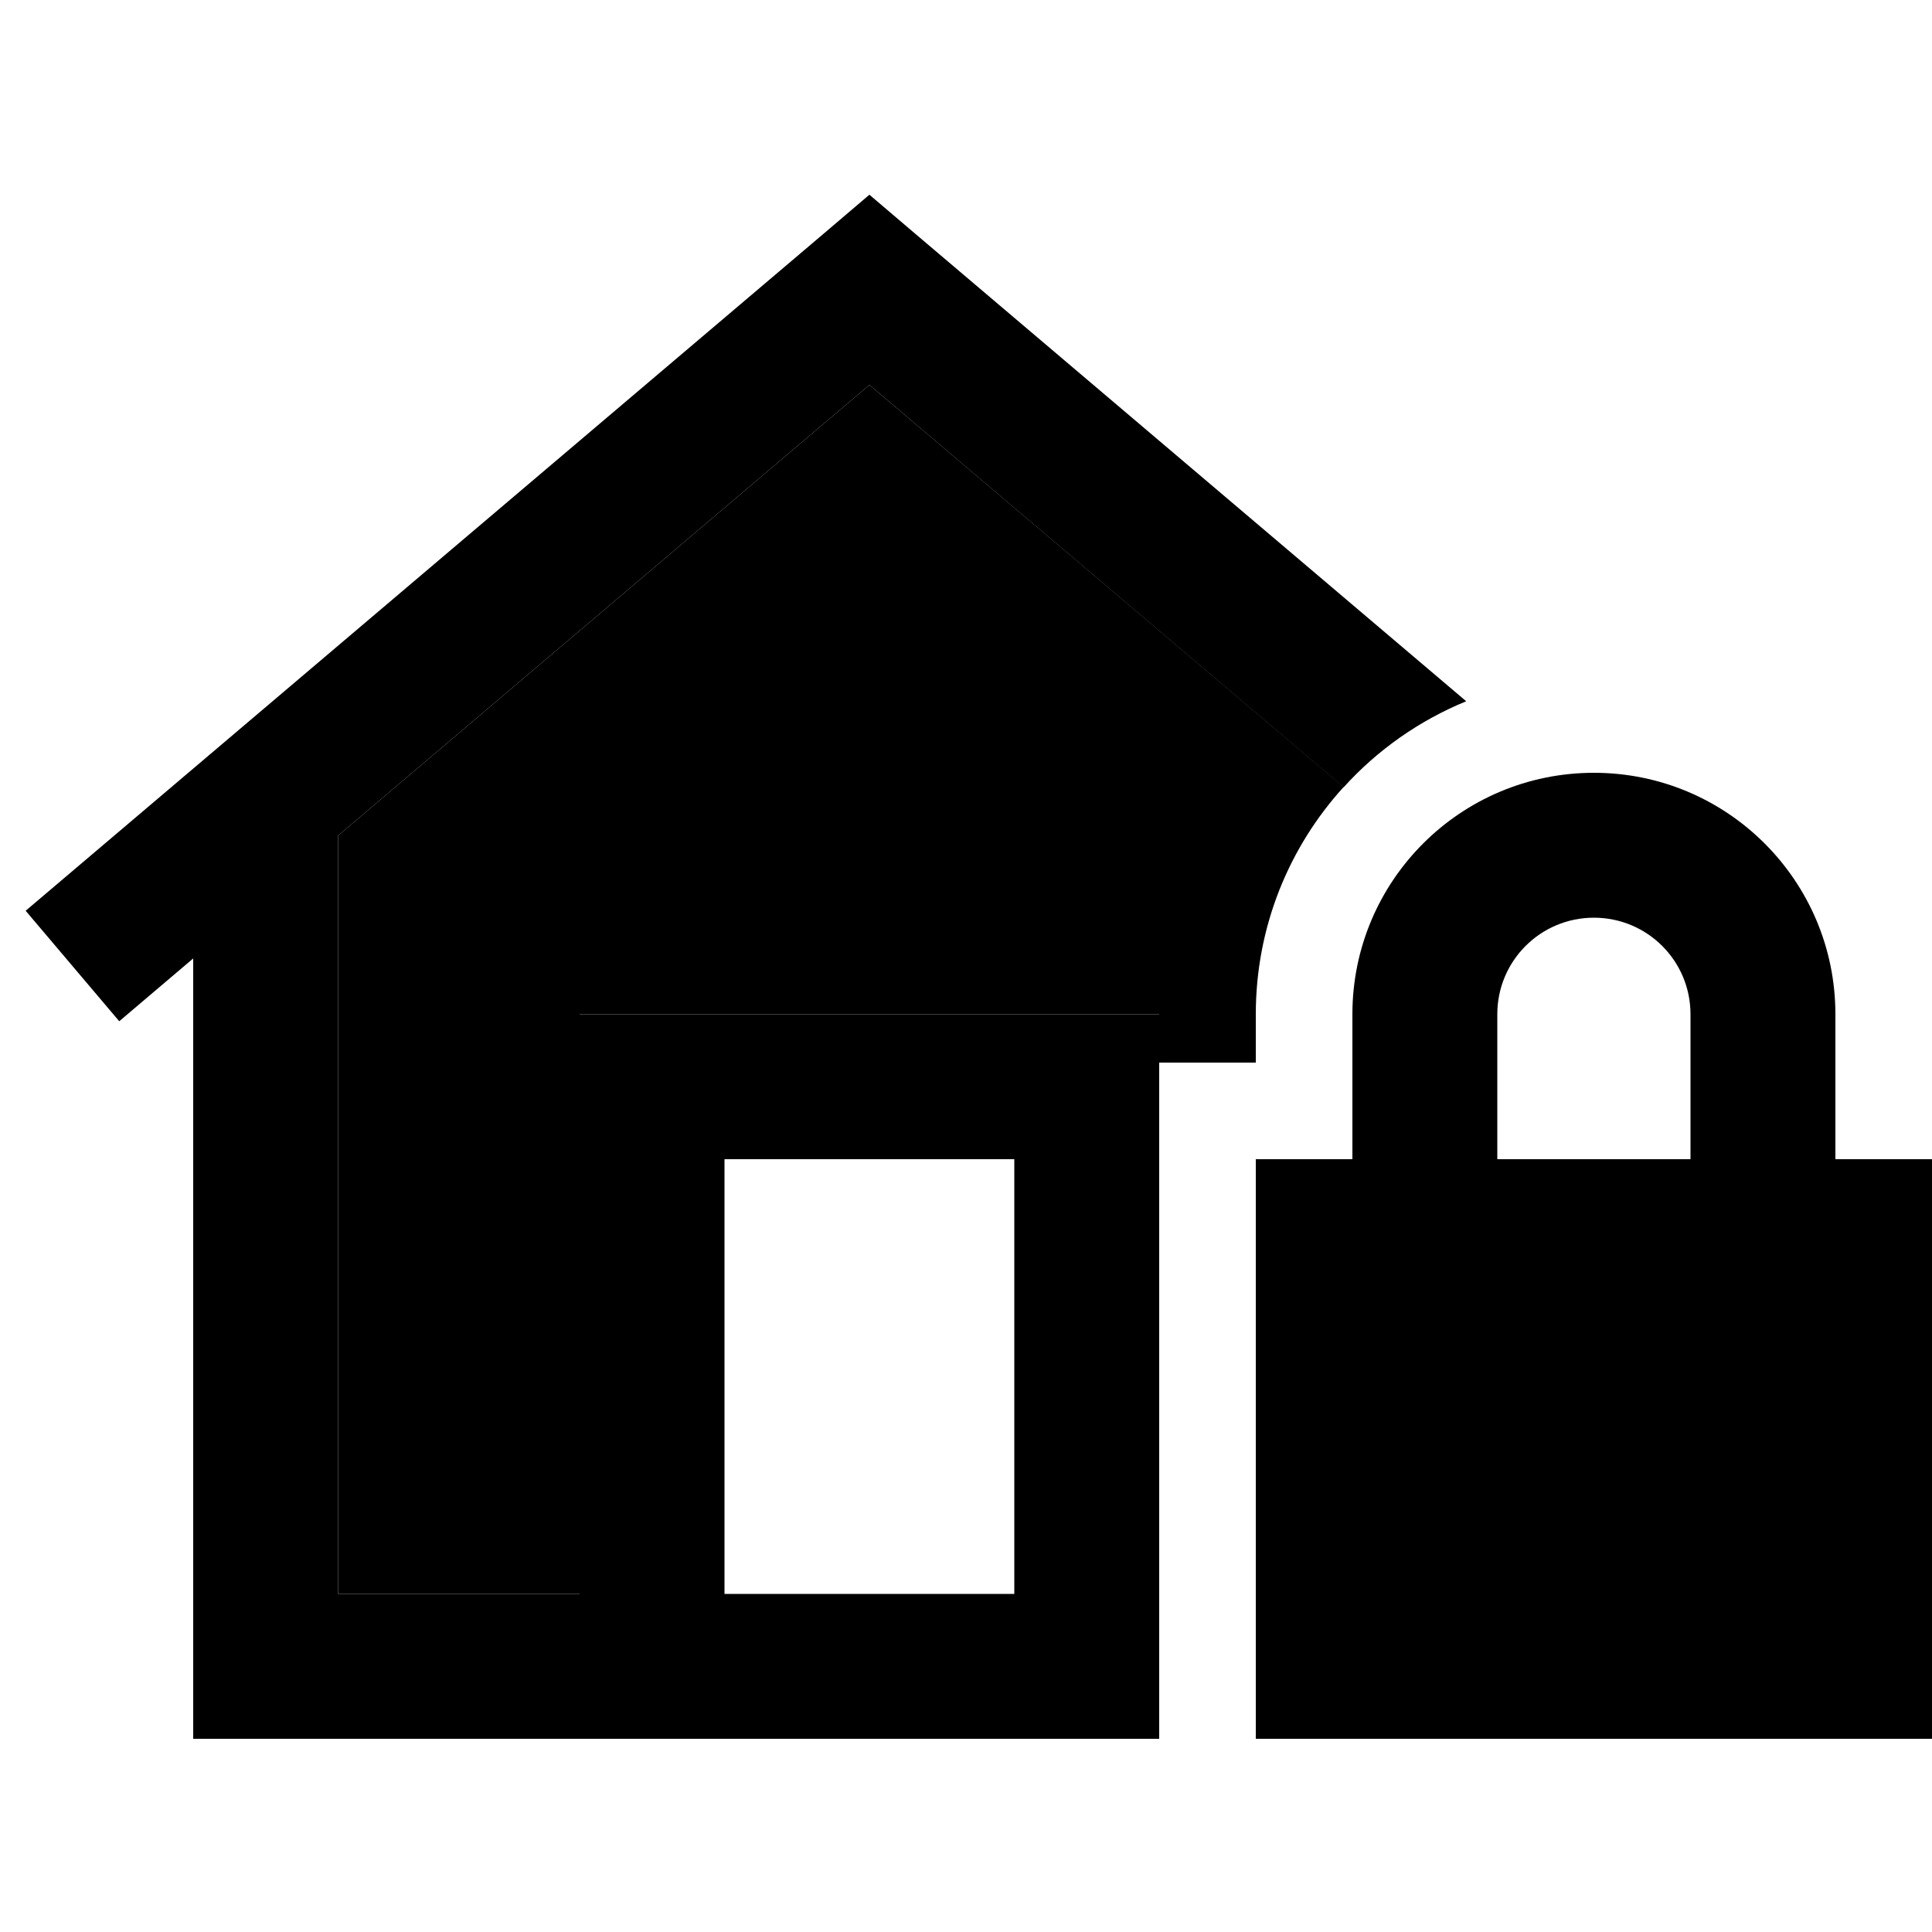 <svg xmlns="http://www.w3.org/2000/svg" width="24" height="24" viewBox="0 0 640 512"><path class="pr-icon-duotone-secondary" d="M112 212.8L288 63.5 445.1 196.7C427 216.6 416 243 416 272l0 16-32 0 0-16-24 0-144 0-24 0 0 24 0 168-80 0 0-251.2z"/><path class="pr-icon-duotone-primary" d="M288 .5l15.5 13.2L485.7 168.3c-15.6 6.4-29.5 16.2-40.6 28.5L288 63.5 112 212.8 112 464l80 0 0-168 0-24 24 0 144 0 24 0 0 24 0 168s0 0 0 0l0 48L88 512l-24 0 0-24 0-234.5L39.5 274.3 8.5 237.7l264-224L288 .5zM336 464l0-144-96 0 0 144 96 0zM528 240c-17.7 0-32 14.3-32 32l0 48 64 0 0-48c0-17.7-14.3-32-32-32zm-80 32c0-44.2 35.8-80 80-80s80 35.8 80 80l0 48 32 0 0 192-224 0 0-192 32 0 0-48z"/></svg>
